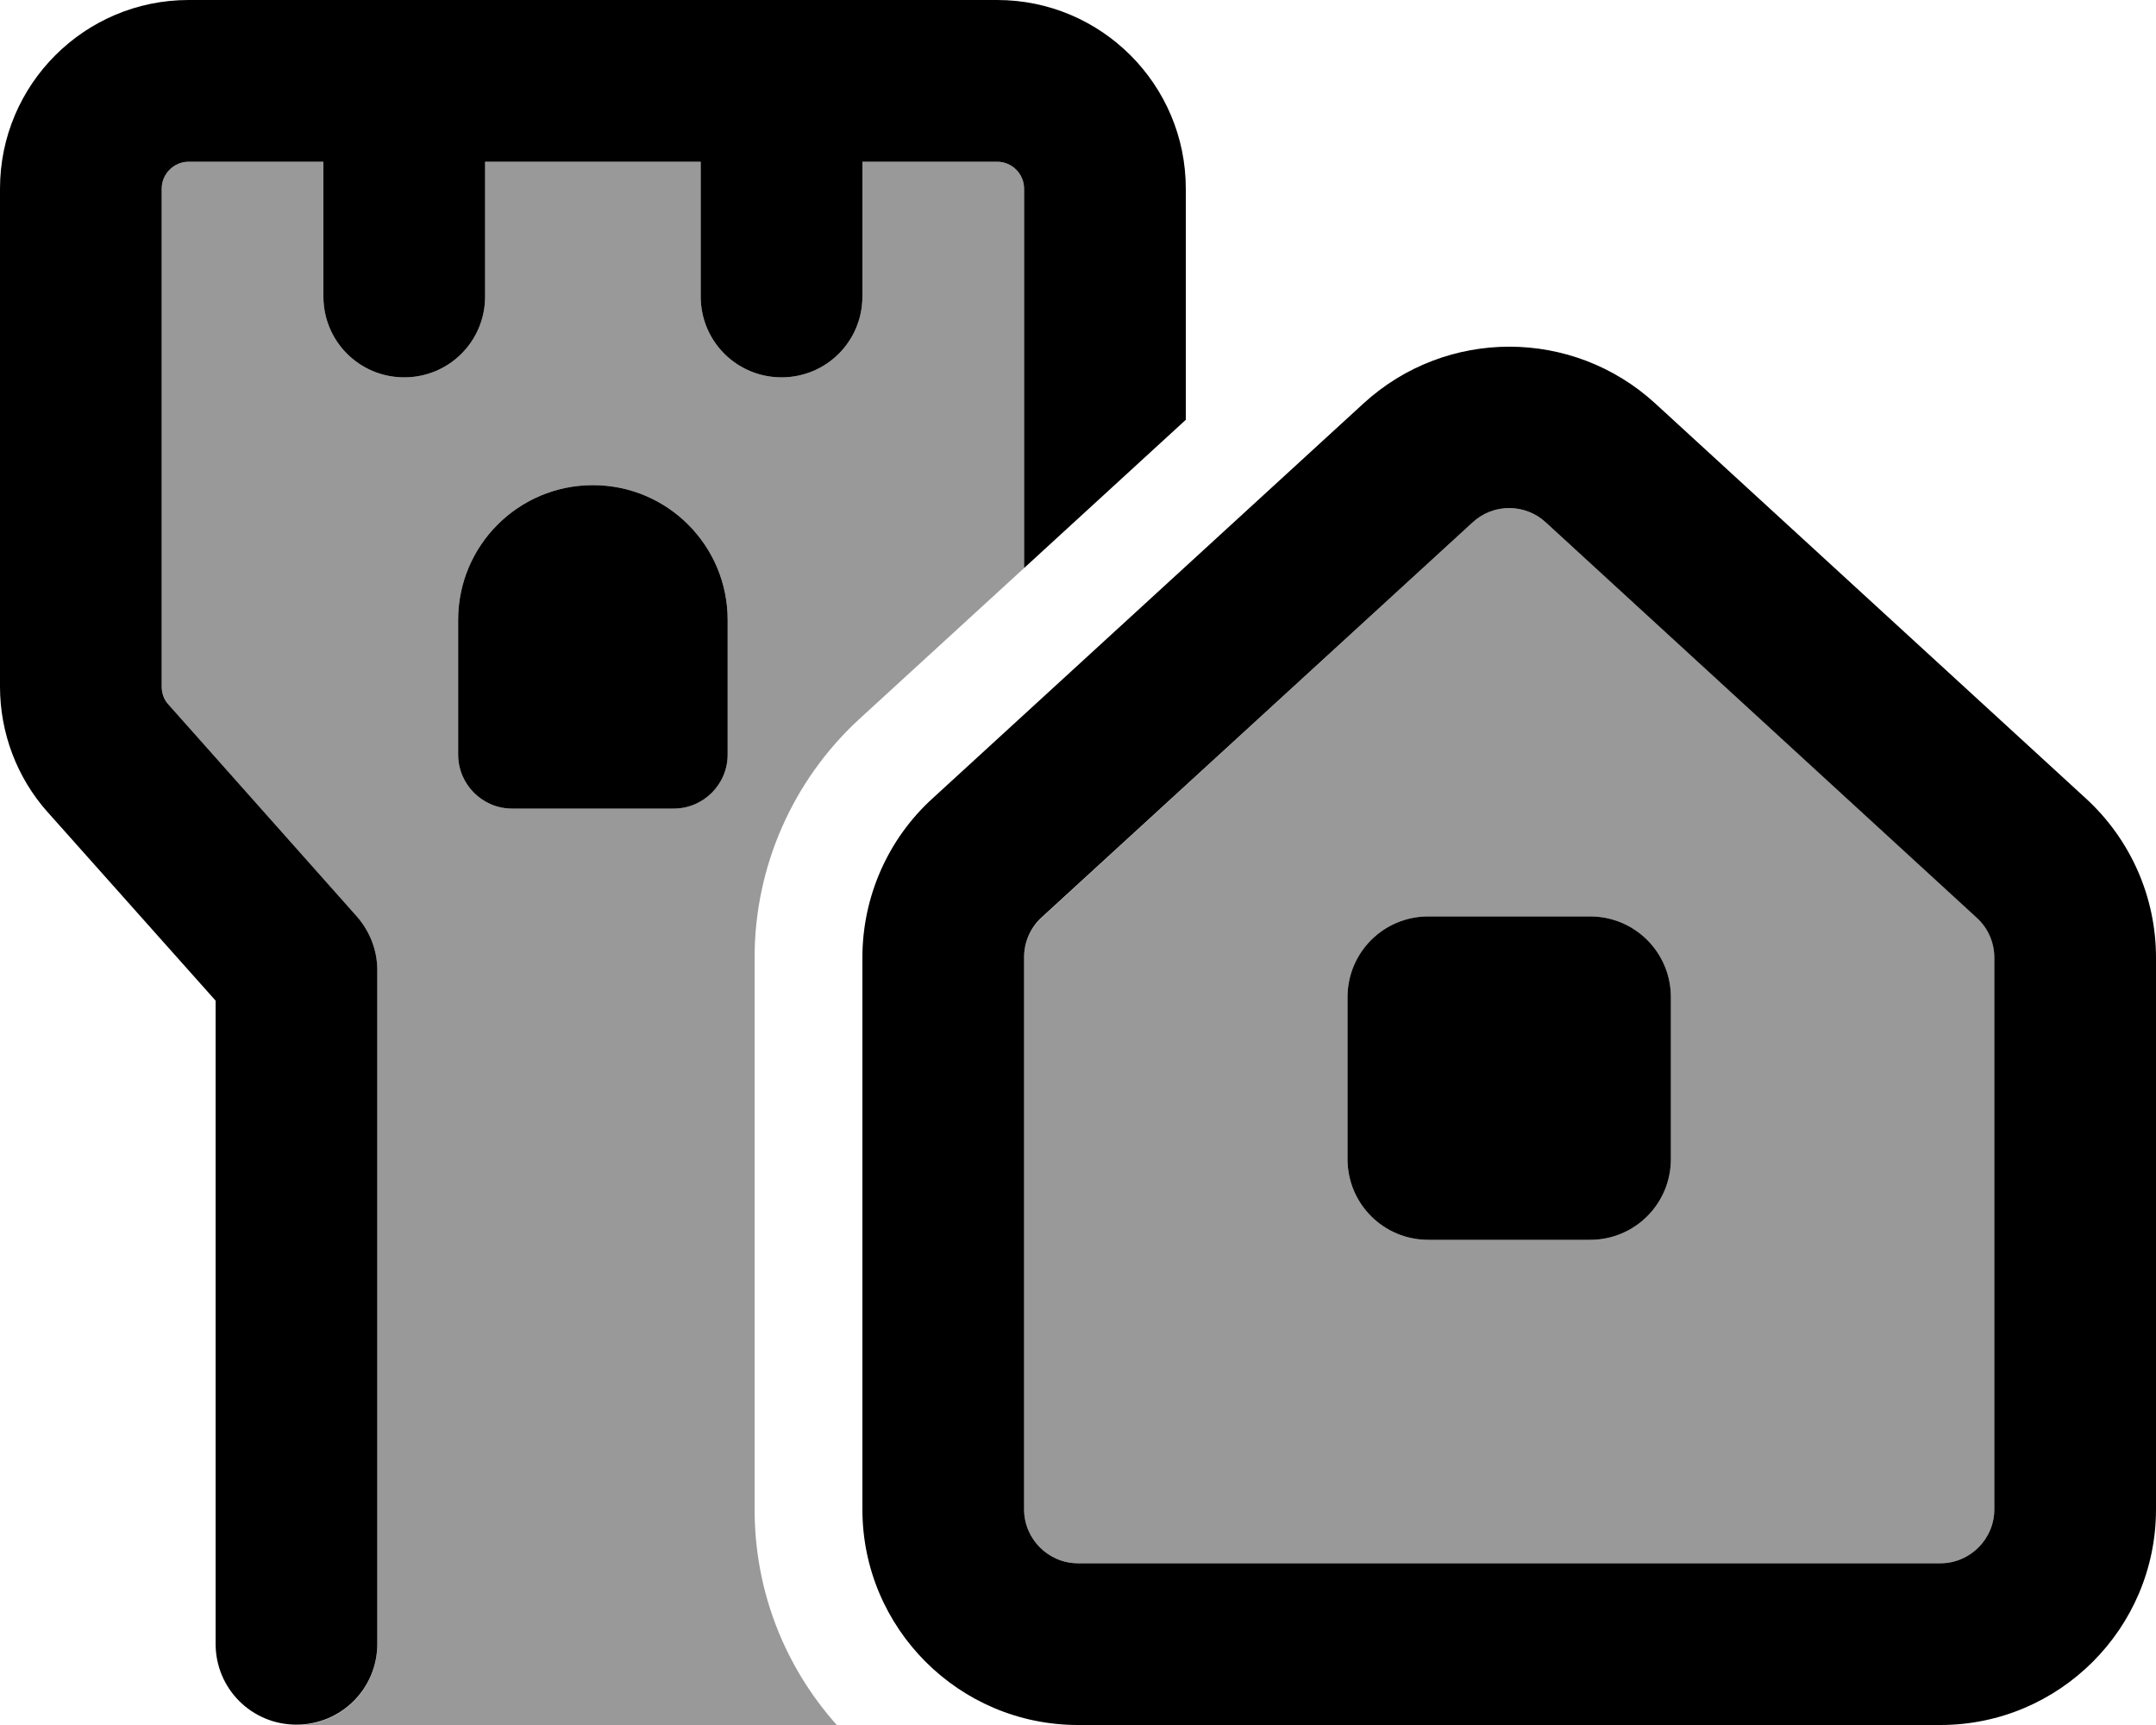 <svg xmlns="http://www.w3.org/2000/svg" viewBox="0 0 640 512"><defs><style>.fa-secondary{opacity:.4}</style></defs><path class="fa-secondary" d="M48 56c0-4.4 3.6-8 8-8l40 0 0 40c0 13.3 10.7 24 24 24s24-10.7 24-24l0-40 64 0 0 40c0 13.3 10.7 24 24 24s24-10.7 24-24l0-40 40 0c4.4 0 8 3.6 8 8l0 112.6c-16.3 14.9-32.6 29.9-48.9 44.8c-19.8 18.2-31.1 43.9-31.1 70.8L224 448c0 24.6 9.2 47 24.4 64L88 512c13.3 0 24-10.7 24-24l0-200c0-5.9-2.2-11.6-6.1-15.9L50 209.1c-1.3-1.5-2-3.4-2-5.3L48 56zm88 128l0 40c0 8.8 7.2 16 16 16l48 0c8.8 0 16-7.2 16-16l0-40c0-22.1-17.9-40-40-40s-40 17.9-40 40zM304 284.2c0-4.5 1.9-8.8 5.2-11.8L437.2 155c6.1-5.6 15.5-5.6 21.6 0l128 117.3c3.3 3 5.2 7.3 5.2 11.8L592 448c0 8.8-7.2 16-16 16l-256 0c-8.8 0-16-7.2-16-16l0-163.8zM400 296l0 48c0 13.3 10.7 24 24 24l48 0c13.3 0 24-10.7 24-24l0-48c0-13.3-10.7-24-24-24l-48 0c-13.3 0-24 10.7-24 24z"/><path class="fa-primary" d="M56 48c-4.4 0-8 3.6-8 8l0 147.8c0 2 .7 3.9 2 5.3l55.9 62.9c3.9 4.4 6.1 10.1 6.1 15.9l0 200c0 13.3-10.7 24-24 24s-24-10.7-24-24l0-190.9L14.1 241C5 230.8 0 217.5 0 203.8L0 56C0 25.1 25.1 0 56 0L296 0c30.9 0 56 25.1 56 56l0 68.6-48 44L304 56c0-4.4-3.6-8-8-8l-40 0 0 40c0 13.3-10.7 24-24 24s-24-10.7-24-24l0-40-64 0 0 40c0 13.3-10.7 24-24 24s-24-10.7-24-24l0-40L56 48zm120 96c22.1 0 40 17.9 40 40l0 40c0 8.8-7.2 16-16 16l-48 0c-8.8 0-16-7.2-16-16l0-40c0-22.1 17.9-40 40-40zm100.8 93l128-117.3c24.5-22.4 62-22.4 86.5 0L619.2 237c13.2 12.1 20.8 29.2 20.8 47.2L640 448c0 35.3-28.7 64-64 64l-256 0c-35.3 0-64-28.7-64-64l0-163.8c0-17.9 7.5-35.1 20.8-47.2zM304 284.2L304 448c0 8.8 7.2 16 16 16l256 0c8.8 0 16-7.2 16-16l0-163.8c0-4.5-1.9-8.8-5.2-11.8L458.8 155c-6.1-5.6-15.5-5.6-21.6 0l-128 117.3c-3.3 3-5.2 7.3-5.2 11.8zM400 296c0-13.3 10.7-24 24-24l48 0c13.3 0 24 10.7 24 24l0 48c0 13.3-10.7 24-24 24l-48 0c-13.3 0-24-10.7-24-24l0-48z"/></svg>